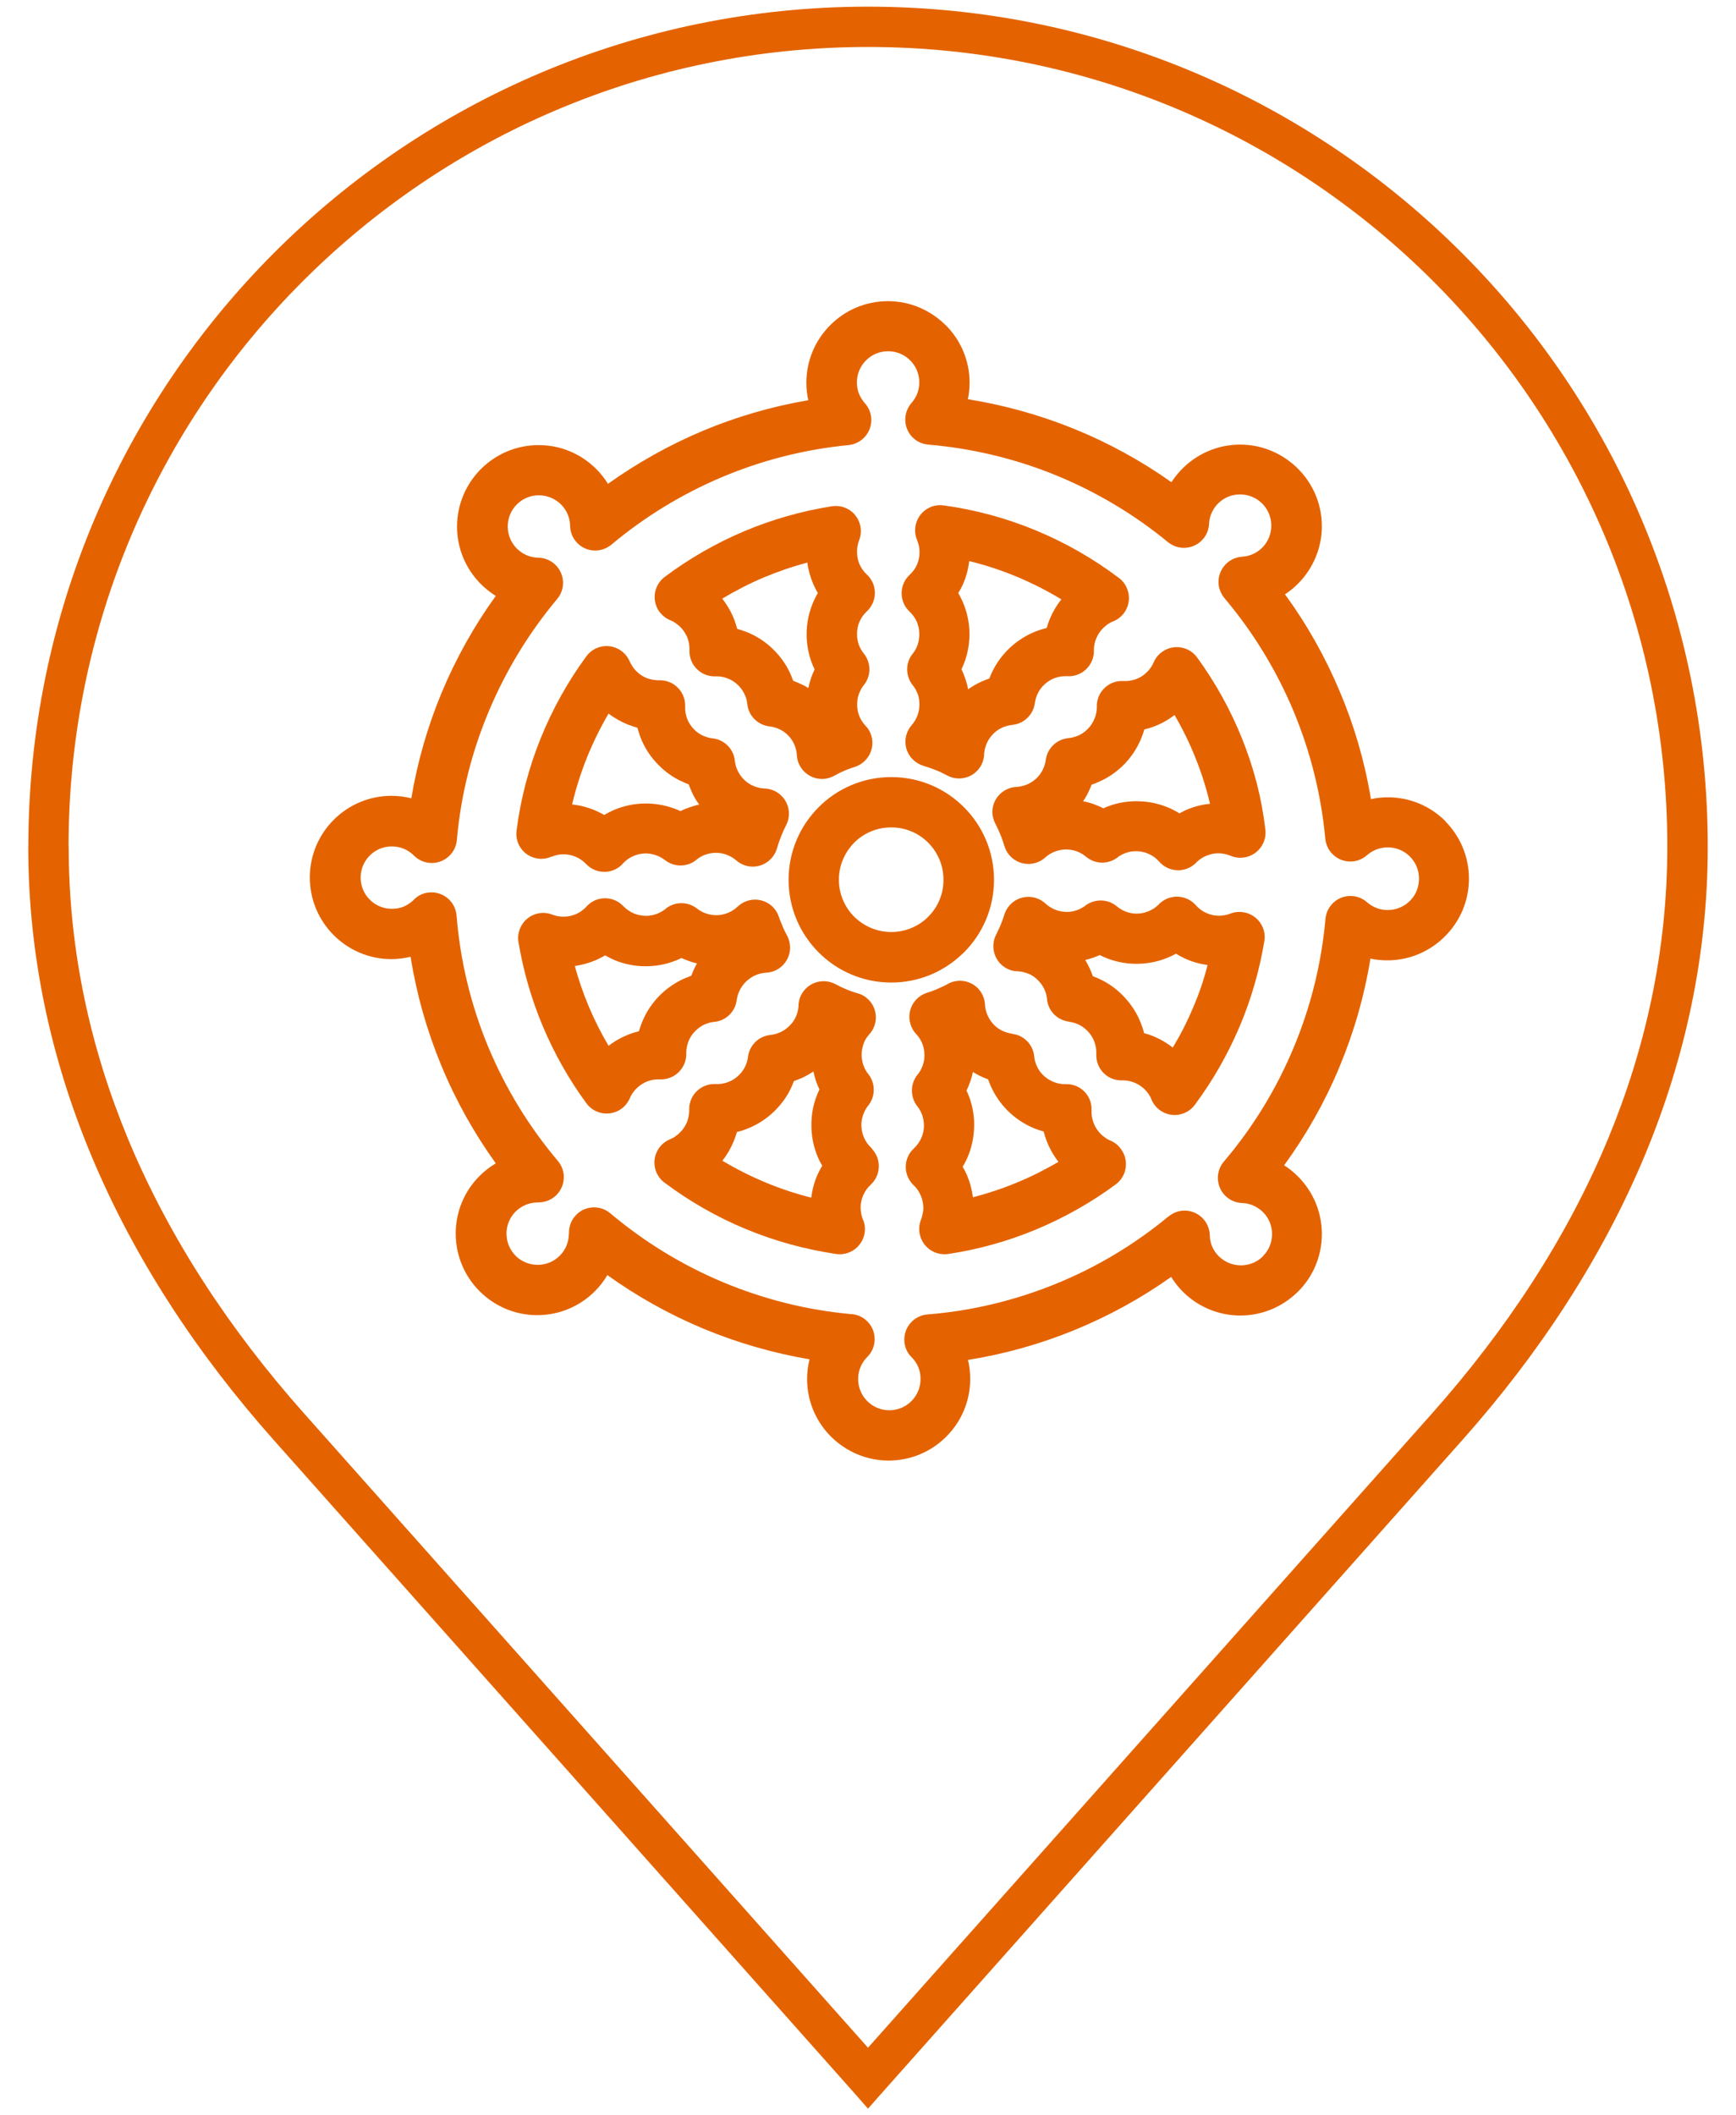 <?xml version="1.0" encoding="UTF-8"?>
<svg width="55px" height="67px" viewBox="0 0 55 67" version="1.1" xmlns="http://www.w3.org/2000/svg" xmlns:xlink="http://www.w3.org/1999/xlink">
    <!-- Generator: Sketch 43.2 (39069) - http://www.bohemiancoding.com/sketch -->
    <title>Page 1</title>
    <desc>Created with Sketch.</desc>
    <defs></defs>
    <g id="Page-1" stroke="none" stroke-width="1" fill="none" fill-rule="evenodd">
        <g fill="#E46300">
            <path d="M46.312,8.008 C41.496,3.191 34.848,0.211 27.5,0.211 C20.152,0.211 13.5,3.188 8.688,8.004 C3.875,12.816 0.898,19.469 0.898,26.816 L0.895,26.816 C0.895,30.281 1.621,33.535 2.867,36.539 C4.258,39.895 6.289,42.93 8.664,45.602 L27.023,66.246 L27.5,66.789 L27.977,66.25 L46.336,45.605 C48.711,42.934 50.742,39.895 52.133,36.543 C53.375,33.539 54.105,30.285 54.105,26.82 C54.105,19.473 51.129,12.82 46.312,8.008 Z M50.953,36.055 C49.625,39.262 47.672,42.176 45.383,44.754 L27.5,64.859 L9.617,44.75 C7.328,42.172 5.375,39.258 4.047,36.051 C2.867,33.199 2.176,30.109 2.176,26.812 L2.172,26.812 C2.172,19.82 5.008,13.488 9.594,8.906 C14.176,4.324 20.508,1.488 27.5,1.488 C34.492,1.488 40.824,4.324 45.406,8.906 C49.988,13.488 52.824,19.82 52.824,26.812 C52.824,30.113 52.133,33.203 50.953,36.055 Z" id="Fill-1"></path>
            <path d="M28.812,19.367 L28.816,19.371 C28.914,19.461 28.992,19.574 29.047,19.695 C29.098,19.812 29.125,19.945 29.125,20.09 C29.125,20.211 29.105,20.32 29.074,20.418 C29.039,20.523 28.984,20.621 28.914,20.707 C28.676,21.004 28.688,21.418 28.918,21.703 C28.988,21.789 29.039,21.887 29.078,21.988 C29.113,22.086 29.129,22.195 29.129,22.316 C29.129,22.441 29.105,22.559 29.066,22.664 C29.023,22.777 28.961,22.879 28.883,22.969 C28.594,23.301 28.625,23.801 28.957,24.09 C29.047,24.168 29.152,24.227 29.266,24.258 L29.266,24.262 C29.395,24.297 29.523,24.344 29.645,24.391 C29.773,24.441 29.895,24.5 30.008,24.562 C30.395,24.77 30.879,24.625 31.086,24.238 C31.148,24.121 31.18,23.996 31.18,23.871 C31.188,23.758 31.219,23.645 31.266,23.535 C31.316,23.426 31.387,23.324 31.477,23.234 C31.562,23.152 31.652,23.09 31.75,23.047 C31.852,23 31.961,22.973 32.066,22.961 C32.445,22.926 32.738,22.633 32.785,22.273 C32.801,22.164 32.832,22.059 32.883,21.957 C32.93,21.859 32.996,21.77 33.078,21.691 C33.18,21.594 33.297,21.52 33.418,21.477 C33.543,21.43 33.684,21.41 33.82,21.418 C34.258,21.441 34.633,21.102 34.656,20.664 L34.656,20.582 C34.656,20.461 34.684,20.332 34.734,20.215 C34.785,20.094 34.859,19.98 34.961,19.883 C35.008,19.836 35.059,19.797 35.105,19.766 C35.16,19.73 35.215,19.699 35.273,19.68 C35.68,19.512 35.875,19.047 35.707,18.641 C35.652,18.504 35.562,18.391 35.453,18.309 C34.652,17.703 33.77,17.195 32.82,16.801 C31.898,16.418 30.918,16.148 29.898,16.008 C29.465,15.945 29.062,16.25 29,16.688 C28.98,16.832 29,16.977 29.055,17.105 C29.078,17.164 29.098,17.227 29.113,17.289 C29.125,17.352 29.133,17.418 29.133,17.484 C29.133,17.629 29.105,17.762 29.055,17.879 C29,18.004 28.922,18.113 28.82,18.207 C28.496,18.508 28.48,19.012 28.777,19.332 C28.785,19.344 28.801,19.355 28.812,19.367 Z M30.508,18.508 C30.609,18.277 30.676,18.031 30.707,17.773 C31.227,17.898 31.73,18.066 32.211,18.266 C32.699,18.469 33.176,18.711 33.625,18.984 C33.473,19.176 33.352,19.383 33.262,19.598 C33.223,19.695 33.188,19.793 33.16,19.891 C33.062,19.914 32.961,19.945 32.863,19.98 C32.539,20.102 32.234,20.289 31.973,20.539 C31.758,20.746 31.586,20.98 31.457,21.234 C31.414,21.32 31.375,21.406 31.344,21.492 C31.258,21.52 31.168,21.555 31.086,21.594 C30.941,21.66 30.805,21.738 30.672,21.832 C30.648,21.707 30.613,21.582 30.57,21.461 C30.539,21.371 30.504,21.285 30.461,21.199 C30.5,21.113 30.539,21.027 30.57,20.938 C30.664,20.668 30.715,20.379 30.715,20.086 C30.715,19.723 30.637,19.375 30.5,19.059 C30.457,18.965 30.41,18.871 30.359,18.781 C30.418,18.695 30.465,18.605 30.508,18.508 Z" id="Fill-2"></path>
            <path d="M17.047,27.195 C17.195,27.215 17.336,27.191 17.465,27.137 L17.465,27.141 C17.527,27.113 17.59,27.094 17.648,27.082 C17.715,27.066 17.781,27.059 17.844,27.059 C17.984,27.059 18.117,27.086 18.238,27.137 C18.363,27.188 18.477,27.27 18.57,27.367 C18.875,27.688 19.379,27.699 19.695,27.395 C19.707,27.383 19.719,27.371 19.73,27.355 C19.824,27.254 19.934,27.172 20.059,27.117 C20.18,27.062 20.312,27.035 20.449,27.031 C20.559,27.031 20.672,27.051 20.777,27.086 C20.883,27.121 20.98,27.176 21.066,27.242 C21.375,27.484 21.809,27.465 22.09,27.211 C22.168,27.152 22.254,27.102 22.348,27.07 C22.449,27.035 22.559,27.012 22.676,27.012 C22.793,27.012 22.914,27.031 23.023,27.074 C23.137,27.117 23.242,27.176 23.328,27.254 C23.66,27.543 24.164,27.508 24.453,27.172 C24.543,27.07 24.598,26.953 24.629,26.828 C24.66,26.723 24.699,26.609 24.746,26.492 C24.793,26.371 24.848,26.25 24.906,26.137 C25.109,25.746 24.953,25.266 24.562,25.062 C24.445,25.004 24.32,24.973 24.195,24.973 C24.082,24.965 23.969,24.938 23.863,24.891 C23.754,24.844 23.648,24.773 23.559,24.68 C23.48,24.602 23.418,24.508 23.371,24.41 C23.32,24.309 23.293,24.199 23.281,24.094 C23.242,23.715 22.941,23.426 22.578,23.387 C22.469,23.375 22.363,23.344 22.262,23.297 C22.16,23.25 22.07,23.184 21.992,23.105 C21.895,23.008 21.82,22.891 21.773,22.773 C21.723,22.645 21.703,22.508 21.707,22.375 C21.723,21.938 21.383,21.566 20.941,21.547 L20.875,21.547 C20.742,21.547 20.609,21.523 20.488,21.477 C20.367,21.43 20.254,21.355 20.156,21.254 C20.109,21.207 20.07,21.16 20.039,21.113 L20.039,21.109 C20.004,21.055 19.973,21 19.949,20.949 C19.777,20.543 19.309,20.355 18.906,20.527 C18.766,20.586 18.652,20.684 18.57,20.797 C17.984,21.598 17.496,22.473 17.121,23.406 C16.754,24.32 16.496,25.289 16.367,26.301 C16.305,26.738 16.609,27.137 17.047,27.195 Z M18.594,24 C18.789,23.516 19.02,23.047 19.281,22.602 C19.473,22.75 19.684,22.867 19.902,22.953 C20,22.992 20.098,23.023 20.195,23.051 C20.223,23.152 20.254,23.25 20.289,23.348 C20.414,23.672 20.605,23.973 20.863,24.23 C21.074,24.445 21.312,24.613 21.562,24.734 L21.562,24.73 L21.566,24.734 C21.648,24.773 21.734,24.812 21.82,24.844 C21.852,24.93 21.887,25.02 21.926,25.105 C21.988,25.238 22.062,25.363 22.152,25.484 C22.035,25.508 21.926,25.543 21.816,25.582 C21.727,25.613 21.641,25.648 21.559,25.691 C21.473,25.652 21.387,25.613 21.293,25.586 C21.027,25.496 20.742,25.449 20.441,25.449 C20.074,25.453 19.727,25.531 19.414,25.672 C19.32,25.715 19.227,25.762 19.141,25.812 C19.051,25.762 18.961,25.715 18.863,25.672 C18.633,25.574 18.387,25.508 18.125,25.48 C18.246,24.973 18.402,24.477 18.594,24 Z" id="Fill-3"></path>
            <path d="M21.234,19.645 L21.234,19.645 C21.293,19.668 21.352,19.699 21.406,19.738 C21.457,19.773 21.508,19.816 21.559,19.863 C21.656,19.965 21.73,20.078 21.777,20.195 C21.828,20.324 21.848,20.461 21.844,20.598 C21.828,21.039 22.172,21.406 22.609,21.422 L22.676,21.422 C22.809,21.418 22.938,21.441 23.062,21.492 C23.184,21.539 23.297,21.613 23.398,21.715 C23.477,21.793 23.539,21.887 23.586,21.984 C23.637,22.086 23.668,22.195 23.676,22.301 C23.715,22.68 24.016,22.965 24.379,23.008 C24.488,23.02 24.594,23.051 24.695,23.098 C24.797,23.145 24.887,23.211 24.965,23.289 C25.051,23.375 25.117,23.473 25.164,23.578 C25.211,23.688 25.242,23.805 25.246,23.922 C25.273,24.363 25.648,24.695 26.09,24.672 C26.211,24.664 26.324,24.629 26.426,24.574 C26.543,24.508 26.652,24.453 26.75,24.414 C26.852,24.367 26.965,24.328 27.086,24.289 C27.504,24.152 27.734,23.707 27.602,23.289 C27.566,23.172 27.504,23.07 27.422,22.988 C27.336,22.895 27.266,22.789 27.223,22.676 C27.18,22.57 27.156,22.445 27.156,22.312 C27.156,22.191 27.176,22.082 27.211,21.984 C27.246,21.883 27.301,21.785 27.371,21.695 C27.609,21.398 27.598,20.98 27.363,20.695 C27.297,20.609 27.242,20.516 27.207,20.414 C27.172,20.316 27.152,20.207 27.152,20.086 C27.152,19.941 27.18,19.809 27.23,19.691 C27.285,19.566 27.363,19.457 27.465,19.363 C27.785,19.062 27.805,18.559 27.504,18.238 C27.492,18.223 27.477,18.211 27.465,18.199 L27.461,18.195 C27.363,18.105 27.285,17.992 27.23,17.871 C27.18,17.754 27.152,17.621 27.152,17.48 C27.152,17.41 27.16,17.348 27.168,17.293 C27.18,17.227 27.199,17.164 27.219,17.113 C27.379,16.707 27.18,16.242 26.773,16.082 C26.637,16.027 26.492,16.016 26.359,16.035 C25.387,16.188 24.453,16.457 23.574,16.828 C22.676,17.207 21.832,17.695 21.059,18.273 C20.707,18.539 20.637,19.035 20.898,19.387 C20.992,19.504 21.109,19.594 21.234,19.645 Z M24.191,18.293 C24.641,18.105 25.102,17.945 25.578,17.82 C25.609,18.059 25.676,18.293 25.77,18.508 C25.812,18.602 25.859,18.695 25.91,18.785 C25.859,18.875 25.809,18.965 25.77,19.062 C25.629,19.383 25.555,19.73 25.555,20.09 C25.555,20.383 25.605,20.668 25.699,20.941 C25.73,21.031 25.766,21.117 25.809,21.203 C25.77,21.289 25.73,21.375 25.699,21.465 C25.664,21.57 25.633,21.68 25.609,21.793 C25.539,21.746 25.465,21.707 25.387,21.672 L25.383,21.672 C25.301,21.633 25.215,21.594 25.129,21.562 C25.098,21.477 25.062,21.387 25.023,21.301 C24.902,21.047 24.738,20.809 24.523,20.594 C24.27,20.336 23.969,20.141 23.648,20.016 C23.555,19.977 23.453,19.945 23.355,19.918 C23.328,19.816 23.297,19.719 23.262,19.625 C23.172,19.391 23.043,19.168 22.883,18.961 C23.301,18.711 23.738,18.484 24.191,18.293 Z" id="Fill-4"></path>
            <path d="M39.359,23.414 C38.988,22.484 38.504,21.617 37.93,20.828 C37.672,20.469 37.172,20.391 36.816,20.648 C36.695,20.734 36.605,20.852 36.551,20.977 C36.523,21.043 36.492,21.098 36.457,21.148 C36.422,21.199 36.379,21.25 36.328,21.297 C36.227,21.398 36.109,21.469 35.988,21.512 C35.859,21.559 35.723,21.578 35.586,21.57 C35.148,21.547 34.773,21.887 34.75,22.324 L34.75,22.406 C34.75,22.531 34.723,22.656 34.672,22.773 C34.621,22.895 34.547,23.008 34.445,23.105 C34.359,23.188 34.27,23.25 34.172,23.293 C34.07,23.34 33.961,23.367 33.852,23.379 C33.473,23.414 33.18,23.707 33.133,24.066 C33.117,24.176 33.086,24.281 33.035,24.383 C32.988,24.48 32.922,24.57 32.84,24.648 C32.754,24.734 32.652,24.797 32.547,24.844 C32.434,24.891 32.316,24.918 32.203,24.926 C31.766,24.945 31.422,25.316 31.441,25.754 C31.449,25.887 31.488,26.012 31.551,26.121 C31.602,26.223 31.652,26.328 31.695,26.438 C31.742,26.547 31.781,26.668 31.82,26.793 C31.945,27.215 32.387,27.457 32.809,27.332 C32.938,27.293 33.051,27.227 33.141,27.137 C33.227,27.066 33.324,27.008 33.434,26.969 C33.551,26.926 33.676,26.902 33.801,26.906 C33.914,26.91 34.023,26.93 34.125,26.969 C34.227,27.008 34.324,27.066 34.41,27.137 C34.711,27.391 35.148,27.379 35.438,27.133 C35.516,27.078 35.602,27.039 35.691,27.008 C35.797,26.973 35.906,26.957 36.02,26.961 C36.156,26.965 36.289,26.996 36.41,27.055 C36.531,27.109 36.641,27.195 36.73,27.297 C37.023,27.625 37.527,27.656 37.855,27.363 C37.875,27.344 37.898,27.324 37.914,27.305 C38.004,27.219 38.109,27.148 38.227,27.102 C38.352,27.051 38.484,27.023 38.621,27.027 C38.68,27.027 38.742,27.035 38.809,27.051 C38.875,27.066 38.934,27.082 38.984,27.105 C39.391,27.277 39.855,27.09 40.031,26.684 C40.094,26.535 40.109,26.375 40.082,26.227 C39.969,25.25 39.715,24.305 39.359,23.414 Z M37.648,25.625 C37.551,25.664 37.457,25.711 37.367,25.762 C37.281,25.707 37.188,25.66 37.094,25.613 C36.785,25.473 36.438,25.387 36.07,25.379 C35.773,25.371 35.484,25.414 35.219,25.5 C35.129,25.527 35.043,25.562 34.957,25.602 C34.875,25.559 34.785,25.52 34.699,25.488 C34.578,25.441 34.445,25.402 34.316,25.379 C34.375,25.293 34.426,25.203 34.473,25.109 C34.516,25.023 34.551,24.938 34.586,24.852 C34.672,24.824 34.762,24.789 34.844,24.75 C35.102,24.633 35.348,24.469 35.559,24.266 C35.824,24.012 36.02,23.715 36.152,23.398 C36.191,23.301 36.227,23.203 36.254,23.105 C36.355,23.082 36.453,23.051 36.547,23.016 C36.781,22.93 37.008,22.805 37.211,22.648 C37.469,23.086 37.691,23.543 37.879,24.016 C38.066,24.48 38.219,24.965 38.336,25.461 C38.098,25.48 37.863,25.539 37.648,25.625 Z" id="Fill-5"></path>
            <path d="M45.797,26.016 L45.797,26.012 C45.328,25.543 44.684,25.254 43.973,25.254 C43.789,25.254 43.605,25.273 43.434,25.312 C43.238,24.125 42.906,22.988 42.453,21.918 C41.992,20.816 41.406,19.777 40.711,18.824 C40.883,18.715 41.035,18.582 41.176,18.434 C41.609,17.973 41.879,17.348 41.879,16.668 C41.879,15.957 41.59,15.312 41.121,14.844 L41.117,14.84 C40.648,14.375 40.004,14.082 39.293,14.082 C38.605,14.082 37.977,14.352 37.512,14.793 C37.359,14.938 37.227,15.098 37.113,15.273 C36.16,14.598 35.129,14.031 34.035,13.586 C32.965,13.152 31.836,12.832 30.664,12.645 C30.699,12.477 30.719,12.301 30.719,12.125 C30.719,11.41 30.43,10.766 29.961,10.297 L29.957,10.301 L29.957,10.297 C29.488,9.832 28.844,9.539 28.133,9.539 C27.418,9.539 26.773,9.828 26.305,10.297 C25.836,10.766 25.547,11.41 25.547,12.125 C25.547,12.312 25.566,12.496 25.609,12.676 C24.445,12.875 23.324,13.203 22.27,13.645 C21.203,14.094 20.195,14.66 19.262,15.324 C19.152,15.148 19.023,14.984 18.875,14.84 C18.406,14.379 17.77,14.098 17.066,14.098 C16.352,14.098 15.707,14.387 15.238,14.855 C14.77,15.324 14.48,15.969 14.48,16.68 C14.48,17.383 14.762,18.02 15.223,18.488 C15.367,18.633 15.531,18.766 15.707,18.875 C15.023,19.824 14.445,20.852 13.992,21.941 C13.551,23 13.227,24.121 13.031,25.285 C12.828,25.234 12.617,25.207 12.402,25.207 C11.691,25.207 11.043,25.496 10.574,25.965 C10.105,26.434 9.816,27.078 9.816,27.793 C9.816,28.508 10.105,29.152 10.574,29.621 C11.043,30.09 11.688,30.379 12.398,30.379 C12.605,30.379 12.809,30.352 13.008,30.305 C13.199,31.5 13.527,32.648 13.977,33.738 C14.434,34.848 15.02,35.891 15.707,36.848 C15.523,36.957 15.352,37.09 15.199,37.242 L15.195,37.246 C14.727,37.711 14.438,38.359 14.438,39.07 C14.438,39.785 14.727,40.43 15.195,40.898 C15.664,41.367 16.309,41.656 17.02,41.656 C17.734,41.656 18.379,41.367 18.848,40.898 C19,40.746 19.133,40.574 19.242,40.387 C20.184,41.062 21.203,41.633 22.289,42.086 C23.352,42.527 24.477,42.855 25.648,43.055 C25.598,43.254 25.57,43.465 25.57,43.676 C25.57,44.391 25.859,45.035 26.328,45.504 C26.797,45.969 27.441,46.262 28.152,46.262 C28.863,46.262 29.512,45.973 29.98,45.504 C30.449,45.035 30.738,44.391 30.738,43.676 C30.738,43.473 30.715,43.27 30.668,43.074 C31.836,42.887 32.957,42.57 34.02,42.137 C35.117,41.691 36.152,41.121 37.105,40.445 C37.215,40.625 37.348,40.789 37.496,40.934 C37.961,41.387 38.598,41.668 39.297,41.668 C39.98,41.668 40.609,41.398 41.07,40.961 C41.086,40.945 41.105,40.93 41.121,40.914 C41.59,40.449 41.879,39.801 41.879,39.086 C41.879,38.395 41.605,37.762 41.156,37.297 C41.016,37.152 40.859,37.02 40.684,36.91 C41.383,35.949 41.973,34.91 42.434,33.801 C42.887,32.715 43.223,31.562 43.418,30.363 C43.59,30.402 43.77,30.418 43.953,30.418 C44.664,30.418 45.309,30.129 45.777,29.66 L45.781,29.656 C46.25,29.188 46.539,28.543 46.539,27.832 C46.539,27.117 46.25,26.473 45.781,26.004 L45.797,26.016 Z M44.668,28.535 C44.492,28.711 44.242,28.824 43.969,28.824 C43.84,28.824 43.723,28.801 43.617,28.762 C43.504,28.719 43.402,28.656 43.312,28.578 C42.984,28.289 42.48,28.316 42.191,28.648 C42.07,28.785 42.004,28.949 41.992,29.121 C41.863,30.547 41.516,31.918 40.98,33.195 C40.43,34.512 39.684,35.723 38.773,36.793 C38.488,37.129 38.531,37.633 38.867,37.918 C39.016,38.043 39.199,38.105 39.383,38.105 C39.633,38.121 39.859,38.234 40.027,38.406 C40.199,38.582 40.301,38.824 40.301,39.09 C40.301,39.363 40.191,39.609 40.012,39.789 L39.984,39.82 C39.809,39.98 39.574,40.078 39.316,40.078 C39.047,40.078 38.805,39.973 38.625,39.801 C38.445,39.629 38.332,39.387 38.328,39.121 C38.316,38.684 37.953,38.336 37.516,38.344 C37.328,38.348 37.16,38.418 37.027,38.527 L37.027,38.523 C35.957,39.41 34.75,40.137 33.441,40.668 C32.172,41.184 30.809,41.52 29.387,41.633 C28.945,41.668 28.621,42.051 28.652,42.492 C28.668,42.699 28.762,42.883 28.906,43.012 C28.984,43.098 29.051,43.199 29.094,43.305 L29.105,43.332 C29.145,43.434 29.164,43.551 29.164,43.68 C29.164,43.953 29.055,44.199 28.875,44.379 C28.695,44.559 28.449,44.668 28.176,44.668 C27.902,44.668 27.656,44.559 27.477,44.379 C27.297,44.199 27.188,43.953 27.188,43.68 C27.188,43.543 27.215,43.414 27.262,43.301 C27.312,43.18 27.387,43.07 27.477,42.98 C27.789,42.672 27.789,42.164 27.48,41.855 C27.336,41.707 27.145,41.629 26.949,41.621 C25.539,41.492 24.184,41.145 22.918,40.617 C21.609,40.07 20.402,39.328 19.336,38.43 C19,38.145 18.496,38.188 18.215,38.523 C18.078,38.684 18.02,38.879 18.027,39.074 L18.023,39.074 C18.023,39.348 17.914,39.594 17.734,39.773 C17.555,39.953 17.309,40.062 17.035,40.062 C16.762,40.062 16.516,39.953 16.336,39.777 L16.336,39.773 C16.156,39.594 16.047,39.348 16.047,39.074 C16.047,38.801 16.156,38.555 16.336,38.375 C16.516,38.199 16.762,38.086 17.035,38.086 C17.062,38.086 17.09,38.086 17.113,38.082 C17.527,38.059 17.855,37.719 17.863,37.297 C17.867,37.098 17.793,36.914 17.676,36.773 C16.758,35.688 16.008,34.461 15.457,33.133 C14.926,31.844 14.582,30.457 14.465,29 C14.43,28.559 14.047,28.234 13.609,28.266 C13.398,28.281 13.215,28.379 13.086,28.523 C13,28.602 12.898,28.668 12.793,28.715 C12.68,28.762 12.555,28.785 12.414,28.785 C12.141,28.785 11.895,28.676 11.715,28.496 C11.535,28.316 11.426,28.07 11.426,27.797 C11.426,27.523 11.535,27.277 11.715,27.098 C11.895,26.918 12.141,26.809 12.41,26.809 C12.551,26.809 12.68,26.836 12.793,26.883 C12.914,26.934 13.023,27.008 13.113,27.098 C13.422,27.41 13.926,27.414 14.238,27.105 C14.387,26.961 14.469,26.766 14.477,26.57 C14.605,25.164 14.949,23.812 15.477,22.551 C16.023,21.242 16.762,20.035 17.652,18.973 C17.934,18.637 17.891,18.137 17.555,17.852 C17.41,17.73 17.23,17.668 17.055,17.664 C16.785,17.66 16.543,17.547 16.367,17.367 C16.195,17.191 16.086,16.945 16.086,16.676 C16.086,16.402 16.195,16.156 16.375,15.977 C16.555,15.797 16.801,15.688 17.07,15.688 C17.344,15.688 17.586,15.797 17.766,15.969 C17.945,16.145 18.059,16.387 18.062,16.656 C18.07,17.094 18.43,17.445 18.871,17.438 C19.062,17.434 19.234,17.363 19.367,17.254 C20.418,16.375 21.605,15.645 22.891,15.105 C24.145,14.578 25.484,14.234 26.883,14.098 C27.32,14.055 27.641,13.668 27.602,13.23 C27.586,13.055 27.512,12.895 27.402,12.773 C27.324,12.684 27.258,12.582 27.215,12.469 C27.207,12.453 27.203,12.438 27.195,12.422 C27.168,12.328 27.148,12.227 27.148,12.113 C27.148,11.84 27.258,11.594 27.438,11.414 C27.617,11.234 27.863,11.125 28.137,11.125 C28.41,11.125 28.656,11.234 28.836,11.414 C29.016,11.594 29.125,11.84 29.125,12.113 C29.125,12.238 29.102,12.355 29.062,12.461 C29.02,12.57 28.957,12.672 28.879,12.762 C28.59,13.094 28.621,13.598 28.949,13.887 C29.082,14.004 29.246,14.07 29.41,14.082 C30.824,14.203 32.176,14.535 33.438,15.047 C34.738,15.578 35.941,16.297 37.004,17.172 C37.344,17.449 37.844,17.402 38.125,17.062 C38.238,16.926 38.297,16.762 38.305,16.594 C38.316,16.332 38.434,16.098 38.609,15.93 C38.785,15.762 39.023,15.66 39.289,15.66 C39.562,15.66 39.809,15.77 39.988,15.949 C40.168,16.129 40.277,16.375 40.277,16.648 C40.277,16.91 40.176,17.148 40.012,17.324 C39.844,17.504 39.613,17.617 39.355,17.633 C38.918,17.66 38.582,18.035 38.605,18.477 C38.617,18.656 38.688,18.816 38.793,18.945 C39.691,20.008 40.43,21.211 40.977,22.512 C41.508,23.781 41.855,25.145 41.988,26.562 C42.027,27 42.414,27.324 42.852,27.285 C43.031,27.27 43.195,27.191 43.32,27.078 C43.402,27.008 43.504,26.945 43.617,26.902 C43.723,26.863 43.844,26.84 43.969,26.84 C44.242,26.84 44.488,26.949 44.668,27.129 C44.848,27.309 44.957,27.555 44.957,27.828 C44.957,28.109 44.848,28.359 44.668,28.535 Z" id="Fill-6"></path>
            <path d="M39.398,28.895 C39.254,28.871 39.109,28.887 38.98,28.938 C38.922,28.961 38.859,28.98 38.793,28.988 C38.723,29 38.656,29.008 38.594,29.004 C38.457,29 38.324,28.969 38.203,28.91 C38.082,28.855 37.973,28.77 37.883,28.668 C37.59,28.34 37.086,28.309 36.758,28.602 C36.734,28.621 36.715,28.641 36.699,28.66 C36.609,28.746 36.504,28.816 36.387,28.863 C36.262,28.914 36.129,28.941 35.992,28.938 C35.879,28.934 35.77,28.914 35.668,28.875 C35.566,28.836 35.469,28.777 35.383,28.707 C35.078,28.453 34.645,28.465 34.352,28.711 C34.273,28.762 34.188,28.805 34.098,28.836 C33.992,28.871 33.883,28.887 33.77,28.883 C33.648,28.879 33.531,28.855 33.422,28.809 C33.309,28.762 33.207,28.699 33.121,28.617 C32.797,28.32 32.293,28.34 31.996,28.664 C31.906,28.762 31.844,28.875 31.812,28.996 C31.781,29.09 31.746,29.188 31.707,29.285 C31.66,29.395 31.613,29.496 31.562,29.598 C31.359,29.988 31.508,30.469 31.895,30.676 C32.012,30.738 32.137,30.766 32.262,30.766 C32.375,30.773 32.488,30.801 32.594,30.848 L32.625,30.859 C32.723,30.906 32.816,30.973 32.898,31.062 C32.98,31.145 33.043,31.234 33.086,31.332 C33.133,31.434 33.164,31.539 33.172,31.648 C33.207,32.027 33.504,32.316 33.867,32.359 L33.867,32.363 C33.977,32.375 34.086,32.41 34.184,32.457 C34.281,32.504 34.371,32.57 34.453,32.652 C34.547,32.75 34.621,32.863 34.668,32.988 C34.719,33.117 34.738,33.254 34.734,33.391 C34.715,33.832 35.055,34.203 35.496,34.219 L35.57,34.219 C35.695,34.219 35.824,34.242 35.945,34.293 C36.066,34.344 36.184,34.418 36.277,34.516 C36.32,34.559 36.359,34.609 36.395,34.66 C36.43,34.711 36.461,34.766 36.48,34.824 C36.648,35.23 37.113,35.426 37.523,35.254 C37.676,35.191 37.793,35.086 37.879,34.961 C38.43,34.215 38.898,33.395 39.27,32.523 C39.637,31.66 39.902,30.746 40.059,29.797 C40.125,29.375 39.832,28.965 39.398,28.895 Z M37.801,31.914 C37.617,32.352 37.402,32.773 37.156,33.18 C36.965,33.031 36.758,32.91 36.539,32.82 C36.441,32.781 36.344,32.75 36.246,32.723 C36.223,32.621 36.191,32.523 36.152,32.426 C36.031,32.105 35.84,31.805 35.582,31.539 C35.375,31.328 35.137,31.156 34.883,31.031 C34.797,30.988 34.711,30.953 34.625,30.922 C34.594,30.836 34.559,30.75 34.52,30.664 C34.477,30.578 34.434,30.492 34.383,30.406 C34.449,30.391 34.512,30.371 34.578,30.352 C34.668,30.324 34.754,30.289 34.84,30.25 C34.922,30.293 35.012,30.332 35.098,30.363 C35.359,30.461 35.645,30.52 35.945,30.527 C36.312,30.535 36.664,30.469 36.977,30.34 C37.074,30.301 37.168,30.258 37.258,30.207 C37.344,30.262 37.438,30.309 37.531,30.355 C37.758,30.461 38,30.531 38.258,30.566 C38.141,31.035 37.984,31.484 37.801,31.914 Z" id="Fill-7"></path>
            <path d="M21.742,33.426 L21.742,33.348 C21.742,33.223 21.77,33.094 21.816,32.973 C21.867,32.852 21.941,32.738 22.043,32.641 C22.125,32.562 22.215,32.5 22.312,32.453 C22.418,32.406 22.523,32.375 22.629,32.367 C23.012,32.332 23.309,32.023 23.344,31.652 C23.359,31.555 23.391,31.453 23.441,31.355 C23.492,31.258 23.555,31.168 23.637,31.09 C23.727,31.004 23.824,30.938 23.93,30.891 C24.039,30.844 24.156,30.816 24.273,30.809 C24.711,30.789 25.051,30.414 25.031,29.977 C25.023,29.855 24.992,29.738 24.938,29.637 C24.879,29.527 24.832,29.43 24.793,29.344 L24.797,29.344 C24.746,29.223 24.703,29.125 24.676,29.039 C24.539,28.621 24.09,28.398 23.672,28.535 C23.555,28.574 23.453,28.637 23.371,28.715 C23.285,28.797 23.18,28.867 23.062,28.914 C22.945,28.961 22.824,28.988 22.699,28.988 C22.59,28.988 22.477,28.969 22.371,28.934 C22.266,28.898 22.168,28.844 22.082,28.777 C21.773,28.535 21.34,28.555 21.059,28.809 C20.98,28.867 20.895,28.914 20.801,28.949 C20.699,28.984 20.59,29.008 20.473,29.008 C20.336,29.008 20.199,28.98 20.078,28.93 C19.953,28.875 19.84,28.797 19.746,28.699 C19.441,28.379 18.938,28.367 18.621,28.672 C18.609,28.684 18.594,28.695 18.586,28.711 C18.492,28.812 18.383,28.895 18.258,28.949 C18.137,29.004 18.004,29.031 17.867,29.035 C17.801,29.035 17.738,29.031 17.676,29.02 C17.617,29.008 17.559,28.992 17.496,28.969 C17.086,28.809 16.625,29.016 16.469,29.426 C16.418,29.562 16.402,29.703 16.426,29.84 C16.582,30.77 16.844,31.668 17.203,32.52 C17.57,33.387 18.031,34.199 18.578,34.945 C18.84,35.301 19.336,35.375 19.691,35.117 C19.812,35.027 19.902,34.91 19.957,34.777 C19.984,34.715 20.016,34.66 20.047,34.613 L20.051,34.613 C20.086,34.559 20.129,34.512 20.176,34.465 C20.277,34.367 20.391,34.297 20.512,34.25 C20.641,34.203 20.777,34.18 20.914,34.188 C21.348,34.203 21.719,33.867 21.742,33.426 Z M20.344,32.371 C20.305,32.469 20.27,32.566 20.242,32.664 C20.141,32.688 20.043,32.719 19.945,32.754 C19.711,32.844 19.488,32.965 19.281,33.125 C19.047,32.73 18.84,32.32 18.66,31.895 C18.484,31.477 18.332,31.043 18.211,30.598 C18.453,30.562 18.684,30.496 18.898,30.402 C18.992,30.359 19.086,30.312 19.172,30.262 C19.262,30.312 19.355,30.359 19.449,30.402 C19.762,30.535 20.113,30.609 20.48,30.605 C20.777,30.602 21.066,30.551 21.332,30.453 C21.422,30.422 21.508,30.387 21.59,30.344 C21.676,30.383 21.762,30.418 21.855,30.449 C21.93,30.477 22.004,30.496 22.082,30.516 C22.055,30.559 22.031,30.602 22.012,30.648 C21.969,30.73 21.934,30.82 21.902,30.906 C21.816,30.938 21.727,30.973 21.645,31.008 C21.387,31.129 21.145,31.293 20.93,31.5 C20.668,31.758 20.473,32.051 20.344,32.371 Z" id="Fill-8"></path>
            <path d="M27.59,36.344 C27.496,36.254 27.422,36.145 27.371,36.027 C27.32,35.906 27.289,35.77 27.289,35.629 C27.289,35.52 27.312,35.414 27.348,35.305 C27.387,35.195 27.441,35.098 27.508,35.016 C27.742,34.723 27.738,34.309 27.512,34.023 C27.441,33.938 27.391,33.84 27.352,33.734 L27.352,33.73 C27.316,33.625 27.297,33.512 27.297,33.402 C27.297,33.285 27.324,33.168 27.363,33.055 L27.379,33.008 C27.418,32.918 27.477,32.832 27.547,32.754 C27.84,32.426 27.812,31.922 27.48,31.629 C27.375,31.535 27.254,31.477 27.125,31.449 C27.027,31.418 26.922,31.383 26.812,31.336 C26.699,31.289 26.582,31.234 26.469,31.172 C26.078,30.965 25.598,31.113 25.391,31.5 C25.324,31.621 25.297,31.754 25.297,31.883 C25.289,31.992 25.262,32.102 25.215,32.203 C25.168,32.312 25.094,32.414 25,32.504 C24.918,32.582 24.828,32.645 24.73,32.691 C24.625,32.738 24.516,32.77 24.41,32.781 C24.023,32.82 23.73,33.125 23.695,33.5 C23.68,33.598 23.648,33.695 23.602,33.793 C23.551,33.891 23.488,33.98 23.406,34.059 C23.305,34.156 23.191,34.227 23.07,34.273 C22.941,34.32 22.805,34.344 22.668,34.336 C22.23,34.316 21.855,34.656 21.836,35.094 L21.836,35.172 C21.836,35.297 21.809,35.426 21.762,35.547 C21.711,35.668 21.637,35.781 21.535,35.879 C21.488,35.922 21.441,35.961 21.387,36 L21.359,36.02 C21.316,36.043 21.273,36.066 21.227,36.086 C20.82,36.254 20.625,36.719 20.793,37.125 C20.855,37.273 20.953,37.391 21.078,37.477 C21.863,38.062 22.723,38.555 23.633,38.93 C24.535,39.305 25.492,39.57 26.492,39.719 C26.926,39.781 27.332,39.477 27.395,39.043 C27.418,38.887 27.391,38.734 27.328,38.598 C27.309,38.551 27.297,38.496 27.285,38.441 C27.273,38.371 27.266,38.305 27.266,38.242 C27.266,38.105 27.297,37.973 27.352,37.852 C27.406,37.727 27.488,37.617 27.586,37.523 C27.91,37.227 27.93,36.723 27.633,36.398 C27.625,36.379 27.609,36.359 27.59,36.344 Z M25.902,37.203 C25.801,37.43 25.734,37.676 25.703,37.934 C25.207,37.809 24.719,37.648 24.254,37.453 C23.777,37.254 23.32,37.023 22.887,36.766 C23.035,36.574 23.156,36.367 23.246,36.148 C23.285,36.051 23.32,35.953 23.348,35.855 C23.449,35.832 23.547,35.801 23.645,35.762 C23.965,35.641 24.27,35.453 24.531,35.199 C24.746,34.988 24.918,34.754 25.043,34.5 C25.086,34.414 25.121,34.328 25.152,34.242 C25.238,34.211 25.328,34.176 25.41,34.141 C25.535,34.082 25.652,34.016 25.77,33.938 C25.793,34.043 25.82,34.148 25.855,34.25 C25.887,34.34 25.922,34.426 25.961,34.508 C25.918,34.594 25.883,34.68 25.852,34.77 C25.758,35.031 25.707,35.316 25.707,35.621 C25.703,35.988 25.777,36.336 25.91,36.648 C25.949,36.742 25.996,36.836 26.051,36.926 C25.992,37.016 25.945,37.109 25.902,37.203 Z" id="Fill-9"></path>
            <path d="M35.164,36.121 C35.113,36.098 35.062,36.07 35.016,36.035 C34.961,35.996 34.91,35.957 34.867,35.91 L34.863,35.906 C34.77,35.809 34.695,35.695 34.648,35.57 C34.598,35.438 34.578,35.305 34.582,35.168 C34.602,34.727 34.262,34.355 33.82,34.34 L33.746,34.34 C33.621,34.34 33.492,34.316 33.371,34.266 C33.25,34.215 33.133,34.141 33.039,34.043 C32.957,33.961 32.895,33.871 32.852,33.773 C32.805,33.672 32.773,33.566 32.766,33.457 C32.727,33.078 32.434,32.789 32.07,32.746 L32.07,32.742 C31.961,32.727 31.852,32.695 31.754,32.648 C31.656,32.602 31.566,32.535 31.484,32.453 C31.402,32.367 31.336,32.27 31.289,32.16 C31.242,32.051 31.211,31.934 31.207,31.82 C31.184,31.379 30.812,31.043 30.371,31.066 C30.234,31.074 30.109,31.113 30.004,31.18 C29.914,31.227 29.816,31.273 29.707,31.32 L29.672,31.336 C29.582,31.375 29.48,31.41 29.371,31.445 C28.949,31.578 28.715,32.023 28.848,32.445 C28.887,32.57 28.953,32.68 29.039,32.766 C29.117,32.852 29.18,32.953 29.223,33.062 C29.266,33.176 29.289,33.301 29.289,33.43 C29.289,33.535 29.27,33.645 29.23,33.754 C29.191,33.863 29.137,33.961 29.066,34.043 C28.832,34.336 28.836,34.75 29.059,35.035 C29.129,35.121 29.18,35.219 29.219,35.324 L29.219,35.328 C29.254,35.434 29.273,35.547 29.273,35.656 C29.273,35.793 29.242,35.926 29.188,36.047 C29.133,36.172 29.051,36.281 28.953,36.375 C28.629,36.672 28.609,37.176 28.906,37.5 C28.922,37.52 28.941,37.535 28.957,37.551 C29.051,37.641 29.121,37.75 29.172,37.867 C29.223,37.988 29.254,38.125 29.254,38.266 C29.254,38.32 29.246,38.383 29.23,38.453 C29.219,38.512 29.203,38.574 29.18,38.629 C29.016,39.035 29.211,39.5 29.621,39.668 C29.758,39.723 29.902,39.738 30.039,39.719 C31.008,39.574 31.945,39.309 32.828,38.941 C33.727,38.566 34.574,38.086 35.352,37.512 C35.703,37.25 35.777,36.75 35.516,36.398 C35.422,36.262 35.297,36.172 35.164,36.121 Z M32.215,37.457 C31.766,37.645 31.305,37.797 30.824,37.922 C30.793,37.68 30.73,37.449 30.641,37.234 C30.598,37.137 30.555,37.047 30.5,36.957 C30.551,36.867 30.602,36.777 30.645,36.68 C30.781,36.371 30.859,36.02 30.863,35.652 C30.867,35.352 30.816,35.062 30.727,34.801 C30.695,34.711 30.66,34.625 30.621,34.543 C30.664,34.457 30.699,34.371 30.73,34.281 C30.77,34.176 30.801,34.066 30.824,33.953 C30.898,34 30.969,34.039 31.047,34.078 C31.133,34.121 31.219,34.156 31.305,34.188 C31.336,34.273 31.371,34.363 31.41,34.445 C31.531,34.703 31.695,34.945 31.902,35.156 C32.16,35.418 32.457,35.613 32.773,35.742 C32.871,35.781 32.969,35.812 33.066,35.84 C33.09,35.941 33.121,36.039 33.16,36.137 C33.25,36.371 33.375,36.594 33.535,36.801 C33.109,37.047 32.672,37.27 32.215,37.457 Z" id="Fill-10"></path>
            <path d="M30.539,30.168 C31.129,29.578 31.492,28.766 31.492,27.867 C31.492,26.969 31.129,26.156 30.539,25.566 C29.949,24.977 29.137,24.613 28.238,24.613 C27.34,24.613 26.523,24.977 25.938,25.566 C25.348,26.156 24.984,26.969 24.984,27.867 C24.984,28.766 25.348,29.578 25.938,30.168 C26.527,30.758 27.34,31.121 28.238,31.121 C29.109,31.121 29.902,30.777 30.488,30.215 C30.504,30.199 30.523,30.184 30.539,30.168 Z M29.41,29.035 C29.398,29.047 29.387,29.059 29.375,29.07 C29.082,29.348 28.68,29.52 28.234,29.52 C27.777,29.52 27.363,29.332 27.062,29.035 C26.762,28.734 26.578,28.32 26.578,27.863 C26.578,27.406 26.766,26.992 27.062,26.691 C27.363,26.391 27.777,26.207 28.234,26.207 C28.695,26.207 29.109,26.391 29.406,26.691 C29.707,26.992 29.891,27.406 29.891,27.863 C29.895,28.324 29.707,28.738 29.41,29.035 Z" id="Fill-11"></path>
        </g>
    </g>
</svg>